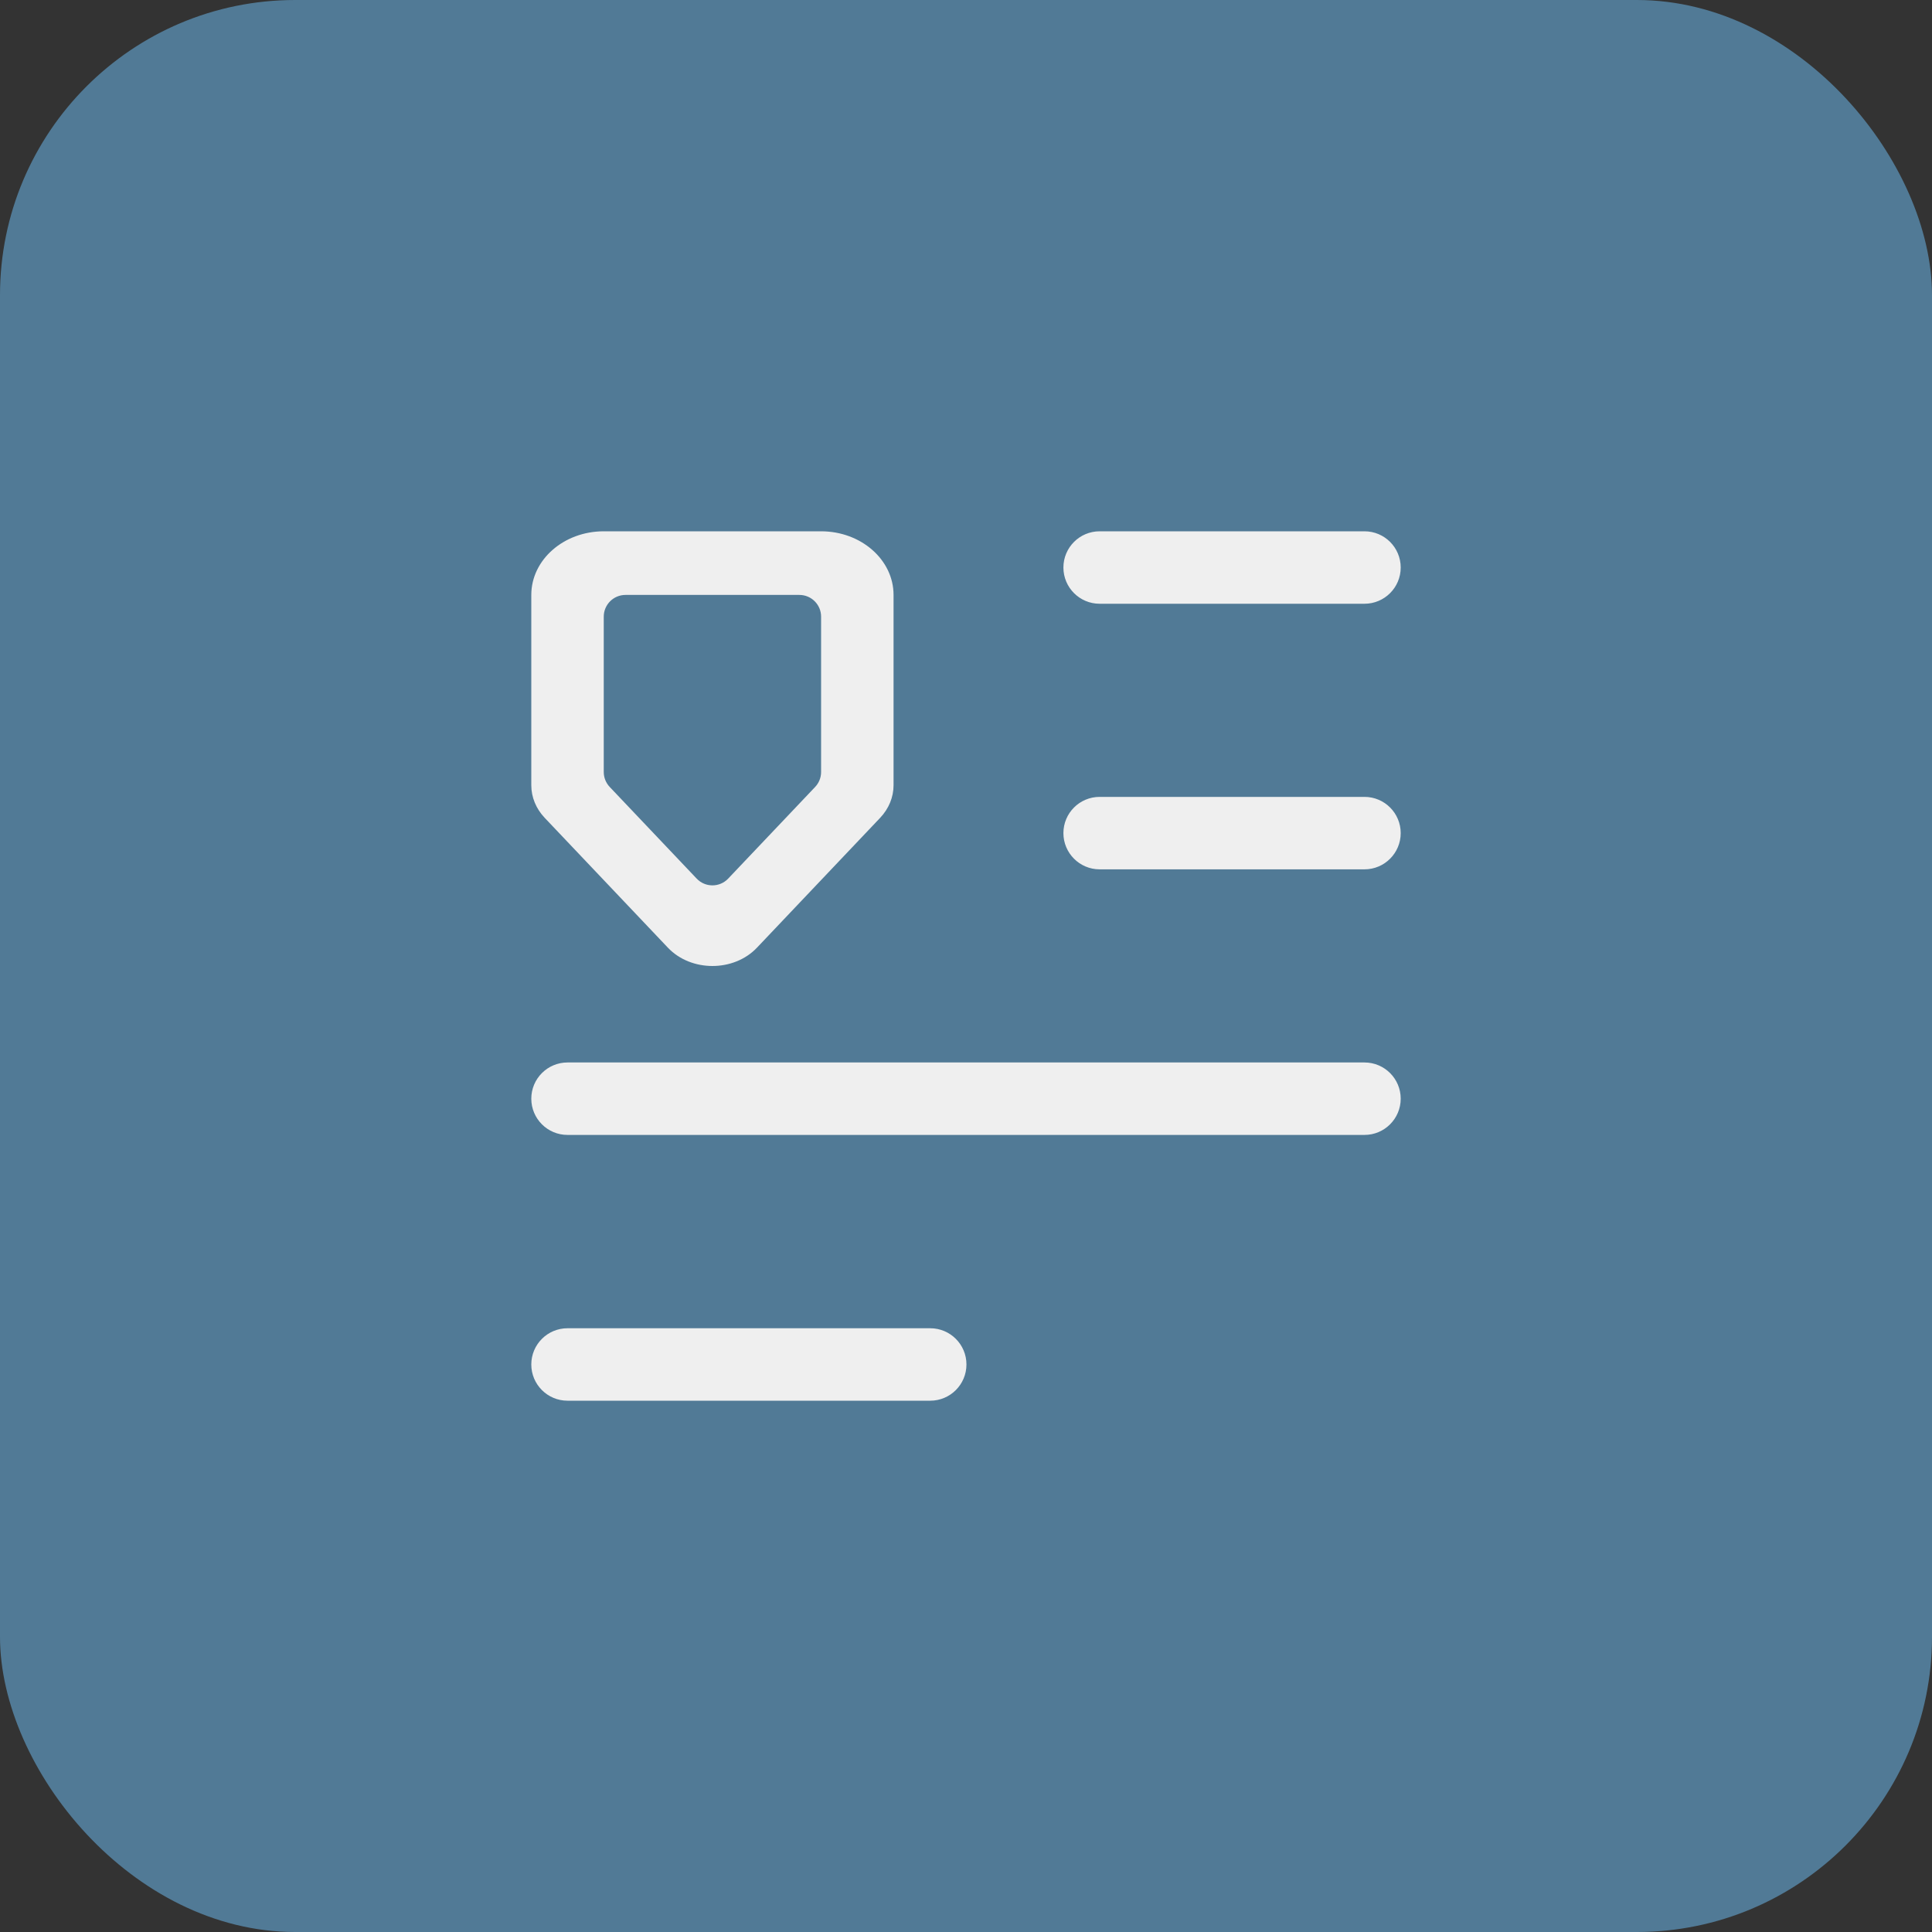 <svg xmlns="http://www.w3.org/2000/svg" width="144" height="144">
	<rect width="100%" height="100%" fill="#333333" stroke="none"/>
	<rect fill="#517a96" width="144" height="144" rx="22" />
	<g fill="#EFEFEF" fill-rule="evenodd" transform="scale(1.2, 1.2) translate(24 24)">
		<path
			d="M42.05 11.25C42.05 10.007 43.058 9 44.3 9H60.75C61.993 9 63 10.007 63 11.25C63 12.493 61.993 13.5 60.75 13.5H44.3C43.058 13.5 42.05 12.493 42.05 11.25ZM42.05 27.746C42.05 26.503 43.058 25.496 44.3 25.496H60.75C61.993 25.496 63 26.503 63 27.746C63 28.988 61.993 29.996 60.75 29.996H44.3C43.058 29.996 42.05 28.988 42.05 27.746ZM11.25 41.992C10.007 41.992 9 42.999 9 44.242C9 45.484 10.007 46.492 11.25 46.492H60.75C61.993 46.492 63 45.484 63 44.242C63 42.999 61.993 41.992 60.75 41.992H11.25ZM9 60.75C9 59.507 10.007 58.5 11.25 58.5H33.778C35.02 58.5 36.028 59.507 36.028 60.75C36.028 61.993 35.02 63 33.778 63H11.25C10.007 63 9 61.993 9 60.75ZM13.5 9C11.015 9 9 10.77 9 12.952V24.775C9 25.515 9.295 26.231 9.834 26.799L17.484 34.862C18.924 36.379 21.576 36.379 23.016 34.862L30.666 26.799C31.205 26.231 31.5 25.515 31.5 24.775V12.952C31.5 10.77 29.485 9 27 9H13.5ZM25.65 12.952C26.396 12.952 27 13.557 27 14.302V23.951C27 24.296 26.867 24.629 26.629 24.88L21.229 30.571C20.697 31.132 19.803 31.132 19.271 30.571L13.871 24.88C13.633 24.629 13.5 24.296 13.5 23.951V14.302C13.5 13.557 14.104 12.952 14.85 12.952L25.65 12.952Z" />
	</g>
</svg>